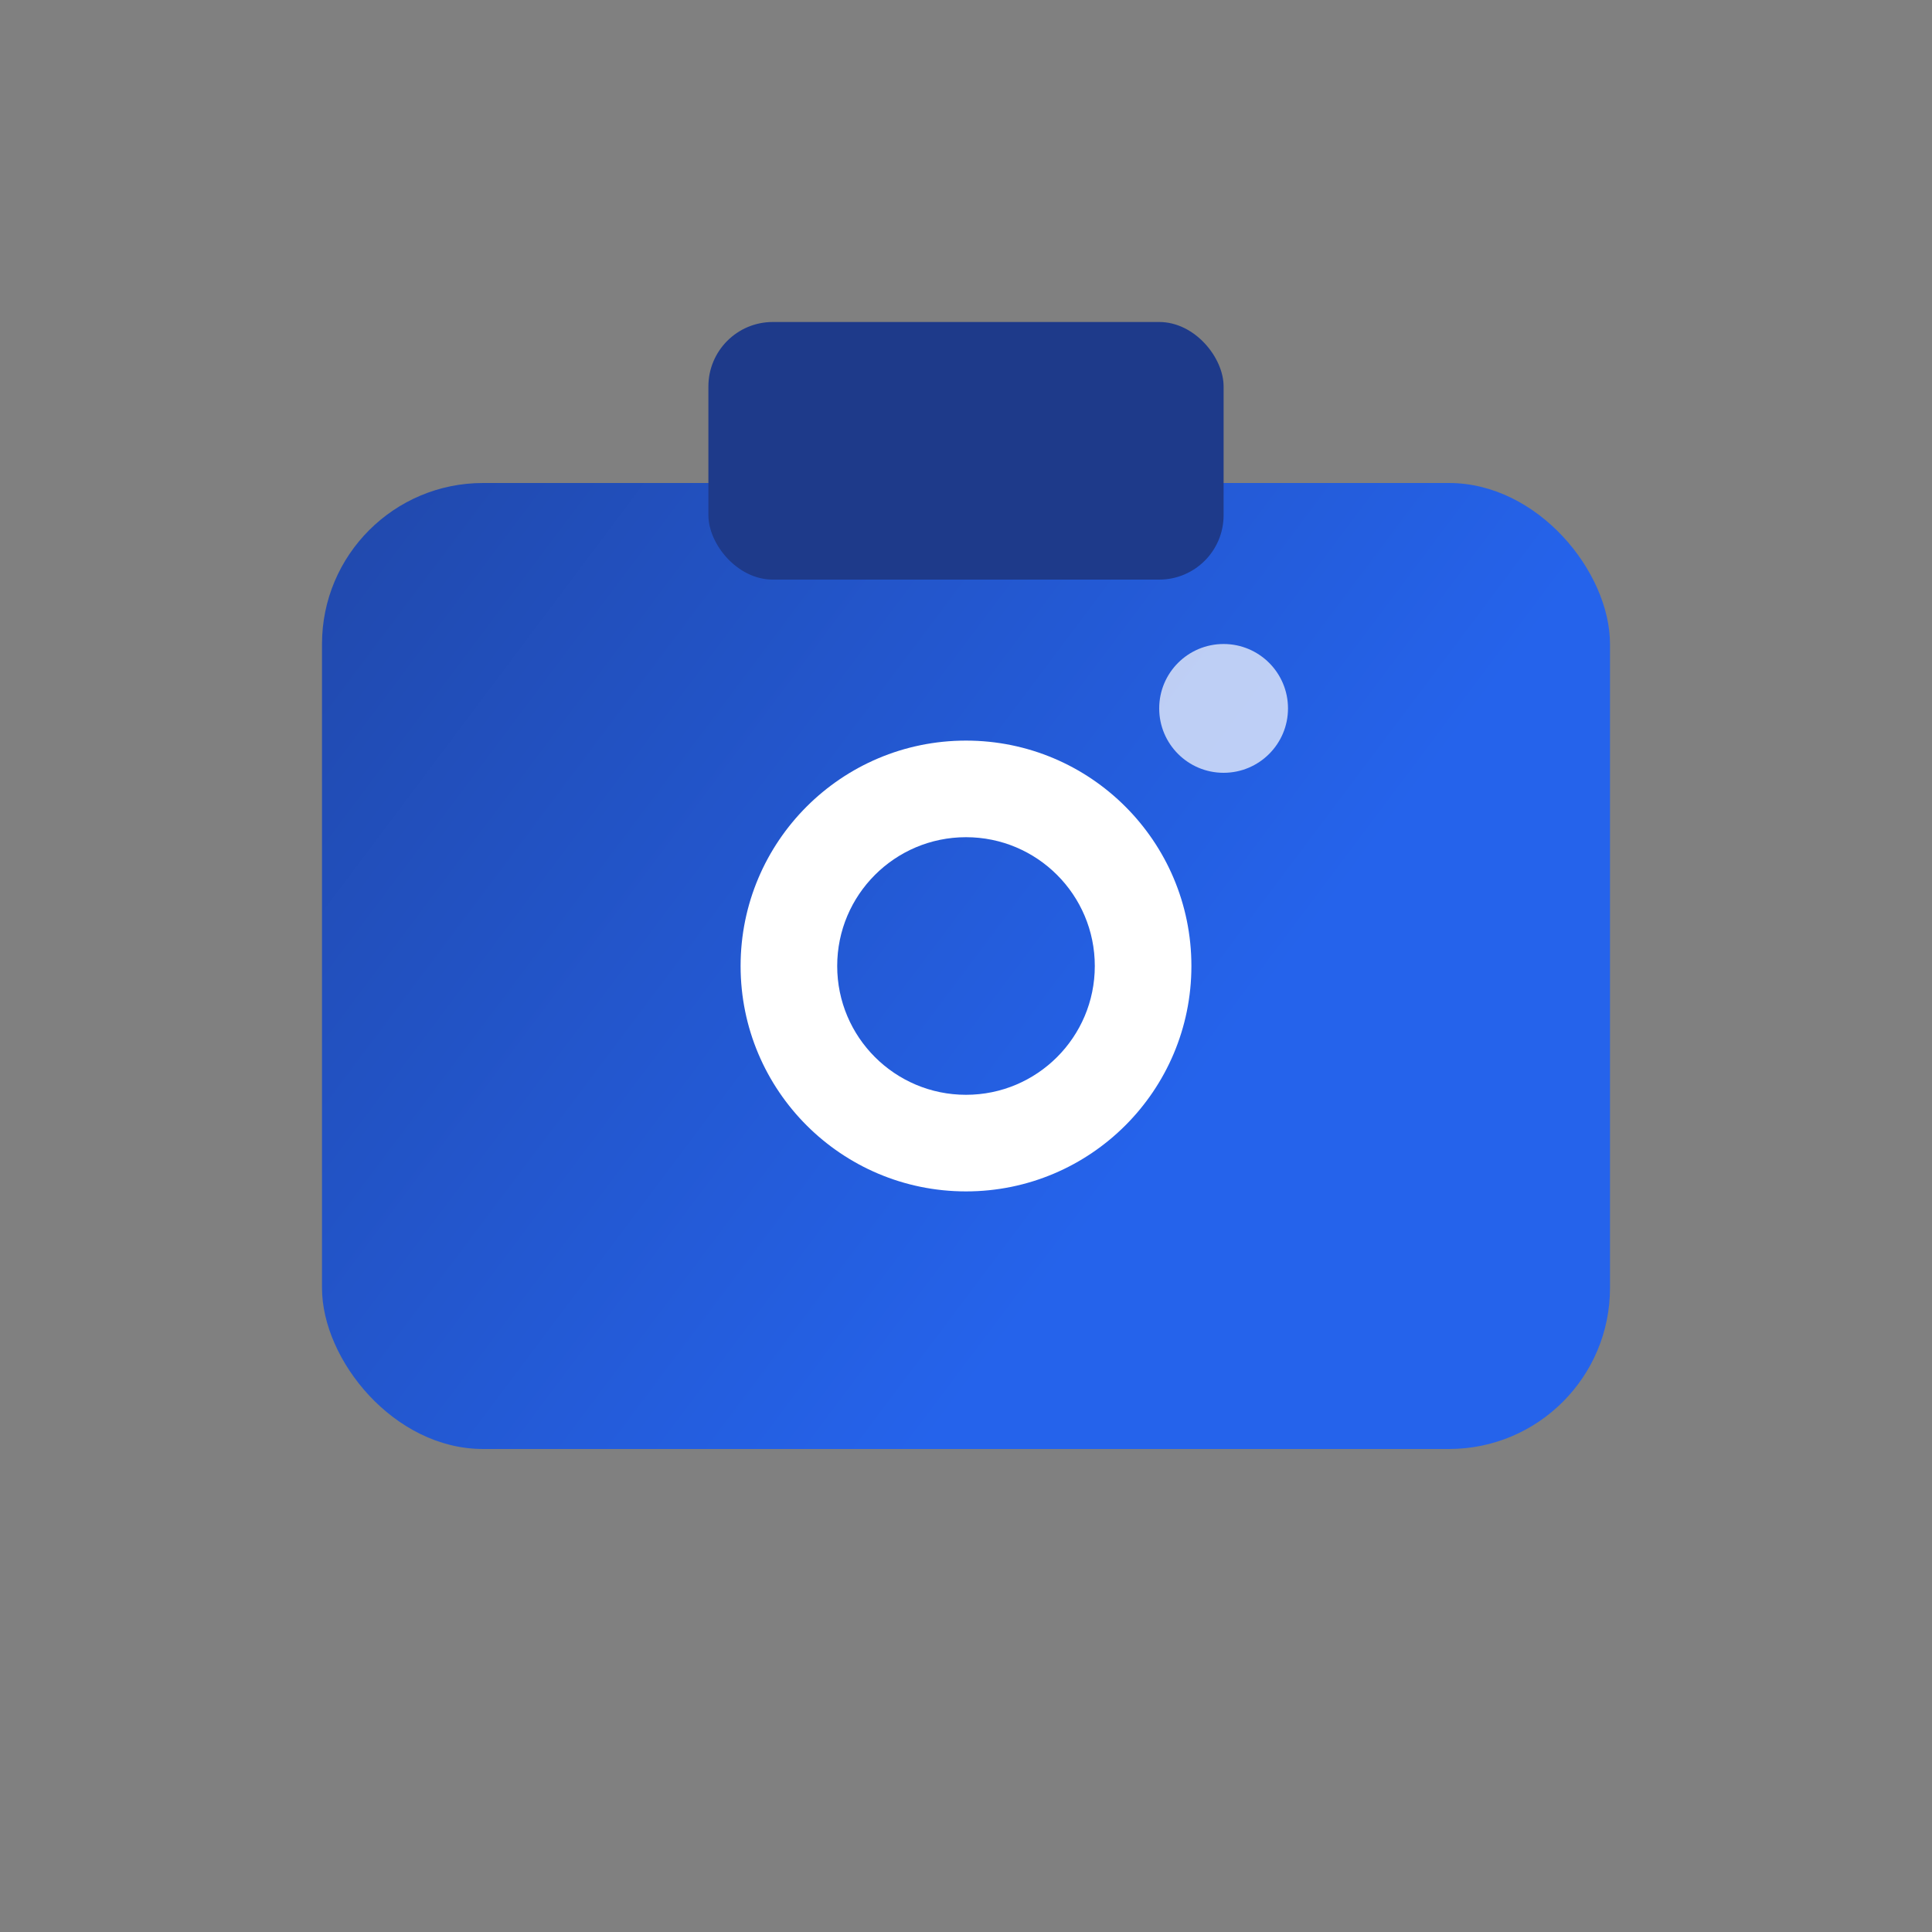 <svg width="40" height="40" viewBox="0 0 60 60" fill="none" xmlns="http://www.w3.org/2000/svg">
  <rect x="0" y="0" width="60" height="60" fill="#808080" stroke="none"/>
  <defs>
    <linearGradient id="dreamify-gradient" x1="0" y1="0" x2="40" y2="30" gradientUnits="userSpaceOnUse">
      <stop stop-color="#1e3a8a"/>
      <stop offset="1" stop-color="#2563eb"/>
    </linearGradient>
  </defs>
  <!-- Camera icon only for favicon -->
  <g>
    <rect x="10" y="15" rx="5" width="40" height="30" fill="url(#dreamify-gradient)"/>
    <rect x="22" y="10" rx="2" width="16" height="8" fill="#1e3a8a"/>
    <circle cx="30" cy="30" r="7" fill="#fff"/>
    <circle cx="30" cy="30" r="4" fill="url(#dreamify-gradient)"/>
    <circle cx="38" cy="22" r="2" fill="#fff" opacity="0.7"/>
  </g>
</svg>
